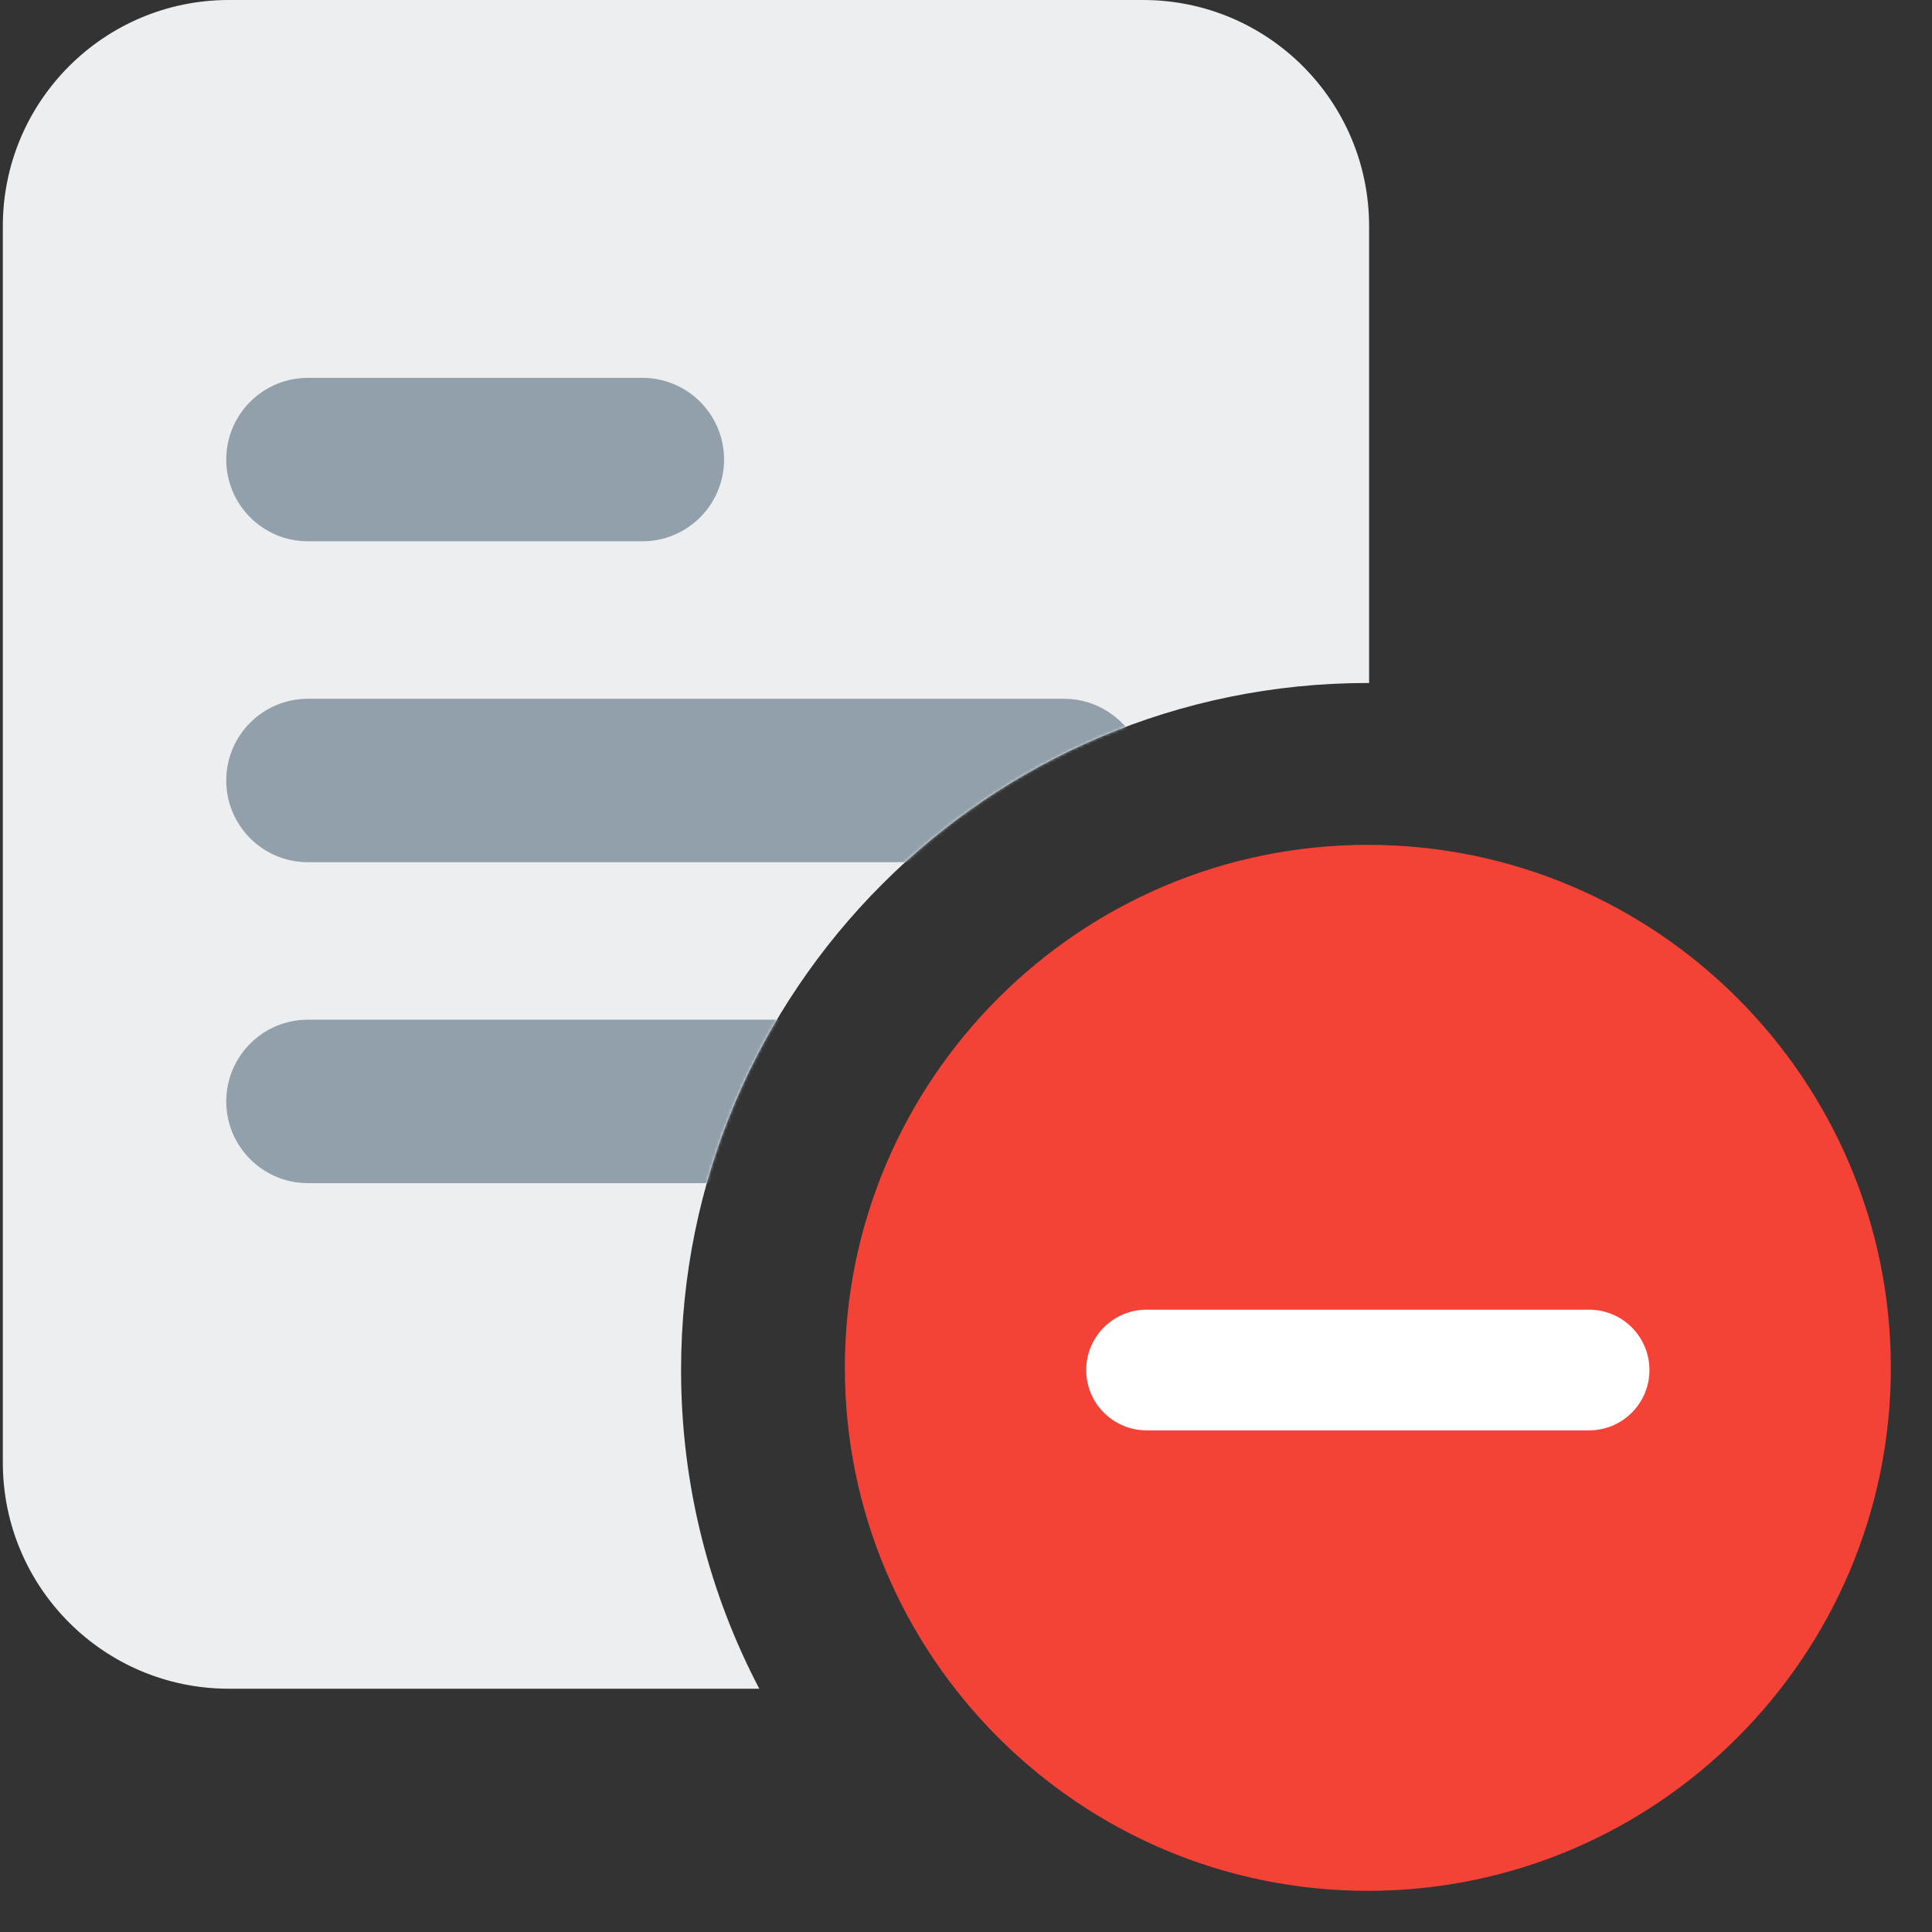 <svg width="683" height="683" viewBox="0 0 683 683" fill="none" xmlns="http://www.w3.org/2000/svg">
<rect x="0" y="0" width="683" height="683" fill="#333333" stroke="none"/>
<path d="M483.558 668.448C381.608 668.448 298.668 585.508 298.668 483.558C298.668 381.608 381.608 298.668 483.558 298.668C585.508 298.668 668.448 381.608 668.448 483.558C668.448 585.508 585.508 668.448 483.558 668.448Z" fill="#F44336"/>
<path d="M561.776 505.667H405.333C393.557 505.667 384 496.109 384 484.333C384 472.557 393.557 463 405.333 463H561.776C573.552 463 583.109 472.557 583.109 484.333C583.109 496.109 573.552 505.667 561.776 505.667Z" fill="white"/>
<path d="M240.773 484.313C240.773 350.186 349.441 241.451 483.493 241.451C483.662 241.451 483.831 241.451 484.004 241.451V79.954C484.004 35.797 448.227 0 404.097 0H80.907C36.776 0 1 35.797 1 79.954V517.043C1 561.199 36.776 596.996 80.907 596.996H268.427C250.767 563.318 240.77 524.983 240.77 484.313H240.773Z" fill="#ECEEF0"/>
<mask id="mask0_5_121" style="mask-type:luminance" maskUnits="userSpaceOnUse" x="1" y="0" width="484" height="597">
<path d="M240.773 484.313C240.773 350.186 349.441 241.451 483.493 241.451C483.662 241.451 483.831 241.451 484.004 241.451V79.954C484.004 35.797 448.227 0 404.097 0H80.907C36.776 0 1 35.797 1 79.954V517.043C1 561.199 36.776 596.996 80.907 596.996H268.427C250.767 563.318 240.77 524.983 240.77 484.313H240.773Z" fill="white"/>
</mask>
<g mask="url(#mask0_5_121)">
<path d="M227.094 133.581H108.86C92.914 133.581 79.987 146.514 79.987 162.469C79.987 178.424 92.914 191.357 108.86 191.357H227.094C243.041 191.357 255.968 178.424 255.968 162.469C255.968 146.514 243.041 133.581 227.094 133.581Z" fill="#91A0AA"/>
<path d="M376.136 247.033H108.86C92.914 247.033 79.987 259.966 79.987 275.921C79.987 291.876 92.914 304.809 108.86 304.809H376.136C392.082 304.809 405.009 291.876 405.009 275.921C405.009 259.966 392.082 247.033 376.136 247.033Z" fill="#91A0AA"/>
<path d="M376.136 360.485H108.86C92.914 360.485 79.987 373.418 79.987 389.373C79.987 405.328 92.914 418.261 108.86 418.261H376.136C392.082 418.261 405.009 405.328 405.009 389.373C405.009 373.418 392.082 360.485 376.136 360.485Z" fill="#91A0AA"/>
</g>
</svg>
